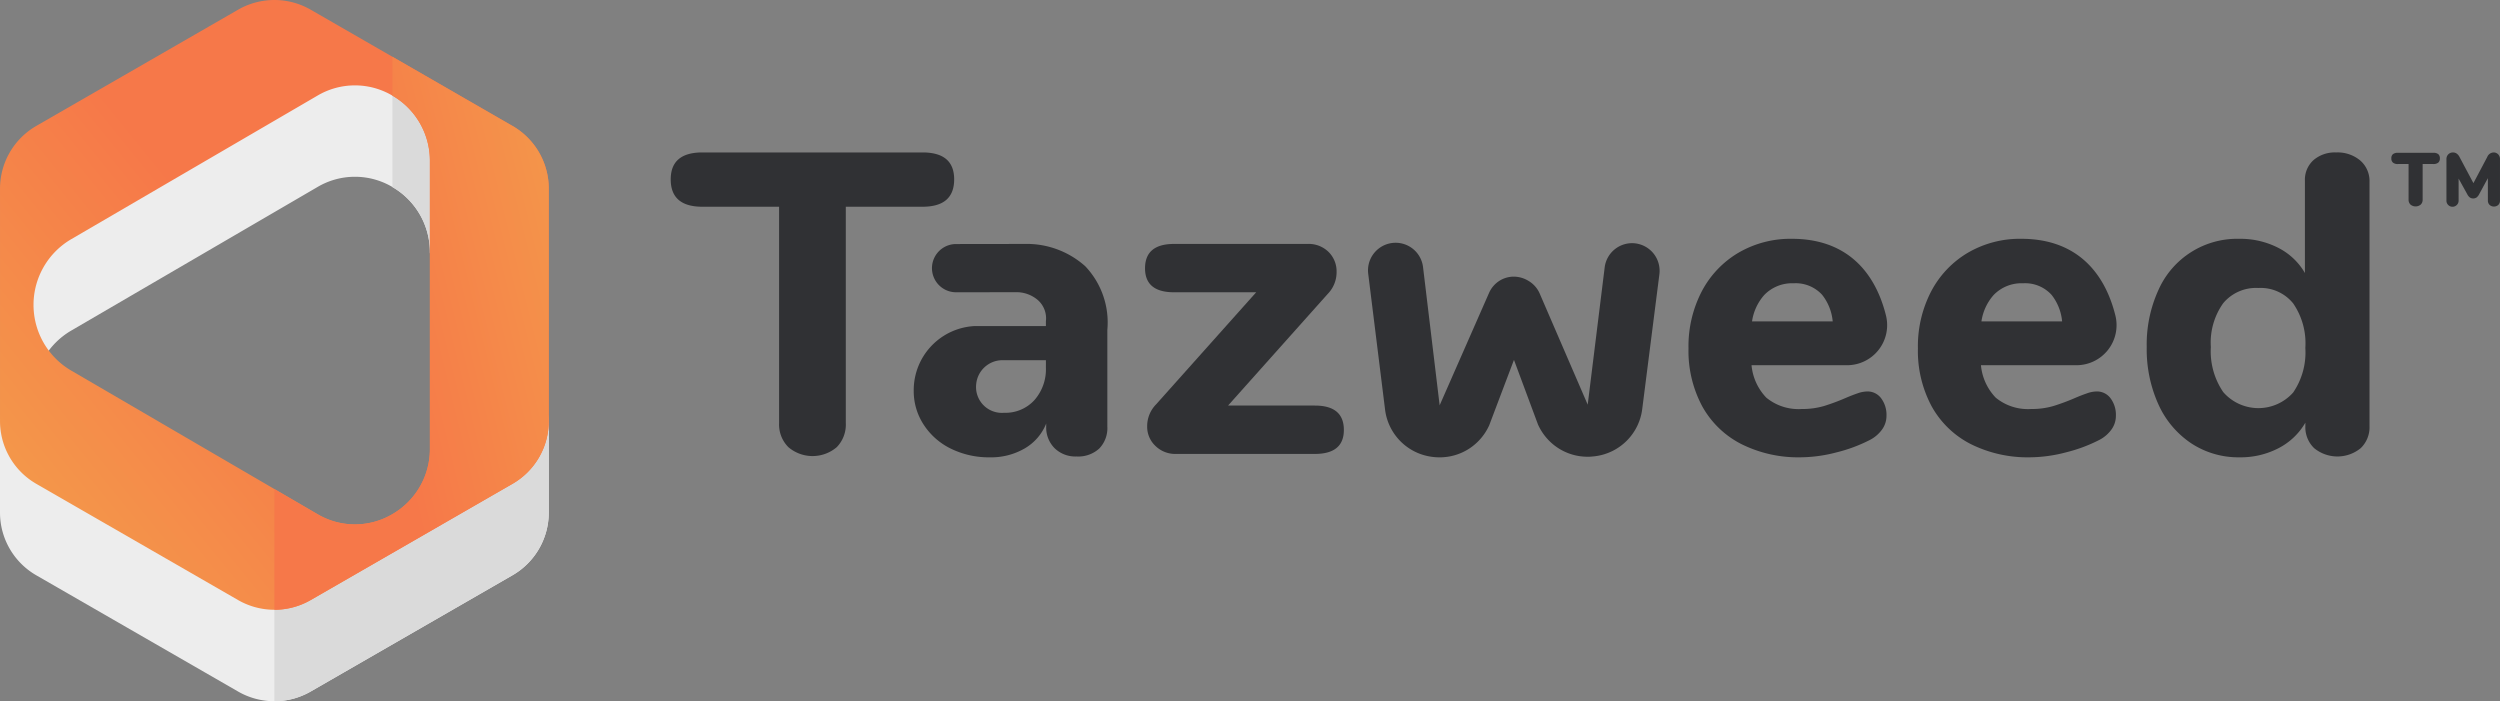 <svg xmlns="http://www.w3.org/2000/svg" xmlns:xlink="http://www.w3.org/1999/xlink" width="187.664" height="52.637" viewBox="0 0 187.664 52.637">
    <rect x="0" y="0" width="187.664" height="52.637" fill="#808080" stroke="none"/>
    <defs>
        <style>
            .anl {
                fill: #ededed;
            }

            .bnl {
                fill: #dadada;
            }

            .cnl {
                fill: url(#anl);
            }

            .dnl {
                fill: url(#bnl);
            }

            .enl {
                fill: #303134;
            }

            .fnl {
                fill: none;
                stroke: #ff7e43;
                stroke-miterlimit: 10;
                stroke-width: 0.25px;
            }
        </style>
        <linearGradient id="anl" x1="0.117" y1="0.845" x2="0.883" y2="0.155" gradientUnits="objectBoundingBox">
            <stop offset="0" stop-color="#f4964a"></stop>
            <stop offset="0.5" stop-color="#f67849"></stop>
        </linearGradient>
        <linearGradient id="bnl" x1="-0.291" y1="0.856" x2="1.031" y2="0.2" gradientUnits="objectBoundingBox">
            <stop offset="0.5" stop-color="#f67849"></stop>
            <stop offset="1" stop-color="#f4964a"></stop>
        </linearGradient>
    </defs>
    <g transform="translate(-99.213 -151.654)">
        <g transform="translate(99.213 151.654)">
            <g transform="translate(0 3.426)">
                <path class="anl" d="M107.388,161.989h0a23.515,23.515,0,0,0-6.952,13.831l-1.223,9.323v6.866a5.434,5.434,0,0,0,2.724,4.708l15.148,8.725a5.459,5.459,0,0,0,5.449,0l15.148-8.725a5.434,5.434,0,0,0,2.724-4.708v-6.866l-1.223-9.323a23.519,23.519,0,0,0-6.952-13.831h0A17.852,17.852,0,0,0,107.388,161.989Zm16.637,32.04L104.544,188.2a5.711,5.711,0,0,1,0-9.843l18.5-10.786a5.527,5.527,0,0,1,5.627,0,5.639,5.639,0,0,1,2.813,4.921l1.587,13.965A7.065,7.065,0,0,1,124.025,194.029Z" transform="translate(-99.213 -156.958)"></path>
                <path class="bnl" d="M143.524,163.277h0a17.923,17.923,0,0,0-3.563-2.682v8.269a5.639,5.639,0,0,1,2.813,4.921l1.587,13.965a7.065,7.065,0,0,1-9.044,7.567l-4.215-1.26v13.4a5.455,5.455,0,0,0,2.725-.729L148.975,198A5.434,5.434,0,0,0,151.7,193.3v-6.866l-1.223-9.323A23.519,23.519,0,0,0,143.524,163.277Z" transform="translate(-110.505 -158.246)"></path>
            </g>
            <path class="cnl" d="M137.683,161.107l-15.148-8.725a5.463,5.463,0,0,0-5.449,0l-15.148,8.725a5.434,5.434,0,0,0-2.724,4.708v17.45a5.434,5.434,0,0,0,2.724,4.708l15.148,8.725a5.459,5.459,0,0,0,5.449,0l15.148-8.725a5.434,5.434,0,0,0,2.724-4.708v-17.45a5.434,5.434,0,0,0-2.724-4.708Zm-6.2,24.22a5.64,5.64,0,0,1-2.814,4.922,5.527,5.527,0,0,1-5.626,0l-18.5-10.787a5.711,5.711,0,0,1,0-9.843l18.5-10.786a5.527,5.527,0,0,1,5.627,0,5.639,5.639,0,0,1,2.813,4.921Z" transform="translate(-99.213 -151.654)"></path>
            <path class="dnl" d="M148.975,163.443l-9.014-5.192v2.917a5.639,5.639,0,0,1,2.813,4.921v21.573a5.64,5.64,0,0,1-2.814,4.922,5.527,5.527,0,0,1-5.626,0L131.1,190.7v9.062a5.455,5.455,0,0,0,2.725-.729l15.148-8.725A5.434,5.434,0,0,0,151.7,185.6v-17.45a5.434,5.434,0,0,0-2.724-4.708Z" transform="translate(-110.505 -153.99)"></path>
        </g>
        <g transform="translate(149.561 163.097)">
            <g transform="translate(129.16 0)">
                <path class="enl" d="M378.576,173.3a.489.489,0,0,1-.145-.371v-2.673h-.8a.554.554,0,0,1-.371-.105.4.4,0,0,1-.122-.32.392.392,0,0,1,.122-.318.569.569,0,0,1,.371-.1h2.656a.571.571,0,0,1,.371.1.392.392,0,0,1,.122.318.4.4,0,0,1-.122.32.556.556,0,0,1-.371.105h-.8v2.673a.491.491,0,0,1-.145.371.6.6,0,0,1-.766,0Z" transform="translate(-377.138 -169.386)"></path>
                <path class="enl" d="M387.419,169.512a.509.509,0,0,1,.136.369v3.087a.462.462,0,0,1-.125.34.493.493,0,0,1-.656,0,.453.453,0,0,1-.128-.34V171.3L386,172.491a.728.728,0,0,1-.2.258.465.465,0,0,1-.51,0,.727.727,0,0,1-.2-.258l-.641-1.157v1.634a.456.456,0,0,1-.128.338.456.456,0,0,1-.786-.338v-3.087a.506.506,0,0,1,.139-.369.5.5,0,0,1,.633-.054.686.686,0,0,1,.21.253l1.044,1.964,1.038-1.964a.533.533,0,0,1,.477-.34A.465.465,0,0,1,387.419,169.512Z" transform="translate(-379.4 -169.37)"></path>
            </g>
            <path class="enl" d="M308.869,190.867a2.3,2.3,0,0,0-.738.145q-.418.144-.867.337a16.026,16.026,0,0,1-1.637.61,5.727,5.727,0,0,1-1.669.225,3.813,3.813,0,0,1-2.664-.851,4.045,4.045,0,0,1-1.11-2.436h7.17a3.008,3.008,0,0,0,2.923-3.726c-.886-3.556-3.2-5.763-7.057-5.763a7.741,7.741,0,0,0-4.012,1.043,7.3,7.3,0,0,0-2.761,2.905,8.918,8.918,0,0,0-.995,4.269,8.805,8.805,0,0,0,1.027,4.349,6.966,6.966,0,0,0,2.937,2.841,9.562,9.562,0,0,0,4.478.995,10.848,10.848,0,0,0,2.664-.369,11.5,11.5,0,0,0,2.536-.947,2.593,2.593,0,0,0,.9-.787,1.748,1.748,0,0,0,.32-1.011,2.077,2.077,0,0,0-.4-1.316A1.264,1.264,0,0,0,308.869,190.867Zm-5.52-8.12a2.68,2.68,0,0,1,2.135.866,3.757,3.757,0,0,1,.793,1.993h-6.055a3.816,3.816,0,0,1,.913-1.976A2.9,2.9,0,0,1,303.349,182.747Z" transform="translate(-219.052 -172.925)"></path>
            <path class="enl" d="M335.531,190.867a2.294,2.294,0,0,0-.738.145q-.418.144-.867.337a16.082,16.082,0,0,1-1.637.61,5.731,5.731,0,0,1-1.669.225,3.812,3.812,0,0,1-2.664-.851,4.041,4.041,0,0,1-1.11-2.436h7.17a3.008,3.008,0,0,0,2.923-3.726c-.886-3.556-3.2-5.763-7.057-5.763a7.739,7.739,0,0,0-4.012,1.043,7.3,7.3,0,0,0-2.761,2.905,8.918,8.918,0,0,0-.995,4.269,8.8,8.8,0,0,0,1.027,4.349,6.963,6.963,0,0,0,2.937,2.841,9.561,9.561,0,0,0,4.477.995,10.849,10.849,0,0,0,2.664-.369,11.515,11.515,0,0,0,2.536-.947,2.591,2.591,0,0,0,.9-.787,1.744,1.744,0,0,0,.321-1.011,2.078,2.078,0,0,0-.4-1.316A1.266,1.266,0,0,0,335.531,190.867Zm-5.521-8.12a2.678,2.678,0,0,1,2.135.866,3.752,3.752,0,0,1,.793,1.993h-6.055a3.817,3.817,0,0,1,.913-1.976A2.9,2.9,0,0,1,330.01,182.747Z" transform="translate(-228.493 -172.925)"></path>
            <path class="enl" d="M185.99,191.485a2.4,2.4,0,0,1-.69-1.8V173.446h-5.759q-2.377,0-2.376-2.054,0-2.022,2.376-2.022h16.526q2.375,0,2.375,2.022,0,2.054-2.375,2.054h-5.759v16.242a2.429,2.429,0,0,1-.674,1.8,2.8,2.8,0,0,1-3.643,0Z" transform="translate(-177.165 -169.37)"></path>
            <path class="enl" d="M247.215,193.967q0,1.8-2.182,1.8h-10.4a2.128,2.128,0,0,1-1.573-.61,1.973,1.973,0,0,1-.61-1.445,2.336,2.336,0,0,1,.674-1.669l7.51-8.41h-6.162q-2.183,0-2.182-1.8,0-1.829,2.182-1.829h10.014a2.119,2.119,0,0,1,1.589.61,2.041,2.041,0,0,1,.594,1.476A2.335,2.335,0,0,1,246,183.76l-7.478,8.377h6.516Q247.215,192.137,247.215,193.967Z" transform="translate(-196.685 -173.136)"></path>
            <path class="enl" d="M364.742,169.98a2.041,2.041,0,0,1,.69,1.605v18.328a2.176,2.176,0,0,1-.658,1.653,2.758,2.758,0,0,1-3.5,0,2.176,2.176,0,0,1-.658-1.653v-.257a4.938,4.938,0,0,1-2.006,1.91,6.17,6.17,0,0,1-2.937.69,6.429,6.429,0,0,1-3.611-1.043,6.918,6.918,0,0,1-2.472-2.921,10.039,10.039,0,0,1-.882-4.317,9.827,9.827,0,0,1,.882-4.285,6.461,6.461,0,0,1,6.082-3.836,6.214,6.214,0,0,1,2.905.674,4.831,4.831,0,0,1,2.006,1.894v-6.933a1.97,1.97,0,0,1,.642-1.54,2.444,2.444,0,0,1,1.7-.578A2.639,2.639,0,0,1,364.742,169.98ZM359.7,187.393a5.35,5.35,0,0,0,.915-3.354,5.281,5.281,0,0,0-.915-3.339,3.142,3.142,0,0,0-2.616-1.155,3.209,3.209,0,0,0-2.632,1.139,5.088,5.088,0,0,0-.931,3.29,5.424,5.424,0,0,0,.931,3.386,3.494,3.494,0,0,0,5.248.032Z" transform="translate(-237.911 -169.37)"></path>
            <path class="enl" d="M218.284,181.677a6.587,6.587,0,0,0-4.573-1.672l-5.124.007a1.81,1.81,0,0,0,.005,3.621l4.457-.006a2.46,2.46,0,0,1,1.688.6,1.829,1.829,0,0,1,.594,1.586v.354h-5.3a4.819,4.819,0,0,0-4.622,4.846,4.6,4.6,0,0,0,.754,2.568,5.082,5.082,0,0,0,2.054,1.8,6.466,6.466,0,0,0,2.9.642,5.017,5.017,0,0,0,2.632-.674,3.777,3.777,0,0,0,1.605-1.862v.225a2.193,2.193,0,0,0,.626,1.621,2.235,2.235,0,0,0,1.653.626,2.335,2.335,0,0,0,1.7-.594,2.2,2.2,0,0,0,.61-1.653v-7.254A6.128,6.128,0,0,0,218.284,181.677Zm-2.953,7.6a3.5,3.5,0,0,1-.866,2.455,2.943,2.943,0,0,1-2.279.947,1.941,1.941,0,0,1-2.086-2.167,1.984,1.984,0,0,1,1.926-1.781h3.306Z" transform="translate(-187.168 -173.136)"></path>
            <path class="enl" d="M278.293,179.93a2.074,2.074,0,0,0-2.318,1.794L274.7,192.036l-3.624-8.388a2.056,2.056,0,0,0-.8-.891,2.148,2.148,0,0,0-1.121-.331,2.017,2.017,0,0,0-1.082.313,2.066,2.066,0,0,0-.775.9l-3.712,8.446-1.244-10.351a2.073,2.073,0,1,0-4.114.51l1.258,10.14a4.077,4.077,0,0,0,3.456,3.558c.109.017.216.029.324.037s.214.012.321.012a4.068,4.068,0,0,0,2.2-.643,4.115,4.115,0,0,0,1.519-1.761l.929-2.456.93-2.456.9,2.421.9,2.421a4.115,4.115,0,0,0,1.518,1.778,4.063,4.063,0,0,0,2.213.65c.1,0,.207,0,.311-.012s.209-.019.314-.035a4.077,4.077,0,0,0,3.474-3.549l1.286-10.1a2.073,2.073,0,0,0-1.794-2.318Z" transform="translate(-205.866 -173.103)"></path>
        </g>
        <path class="fnl" d="M146.423,153.327" transform="translate(-16.718 -0.592)"></path>
    </g>
</svg>